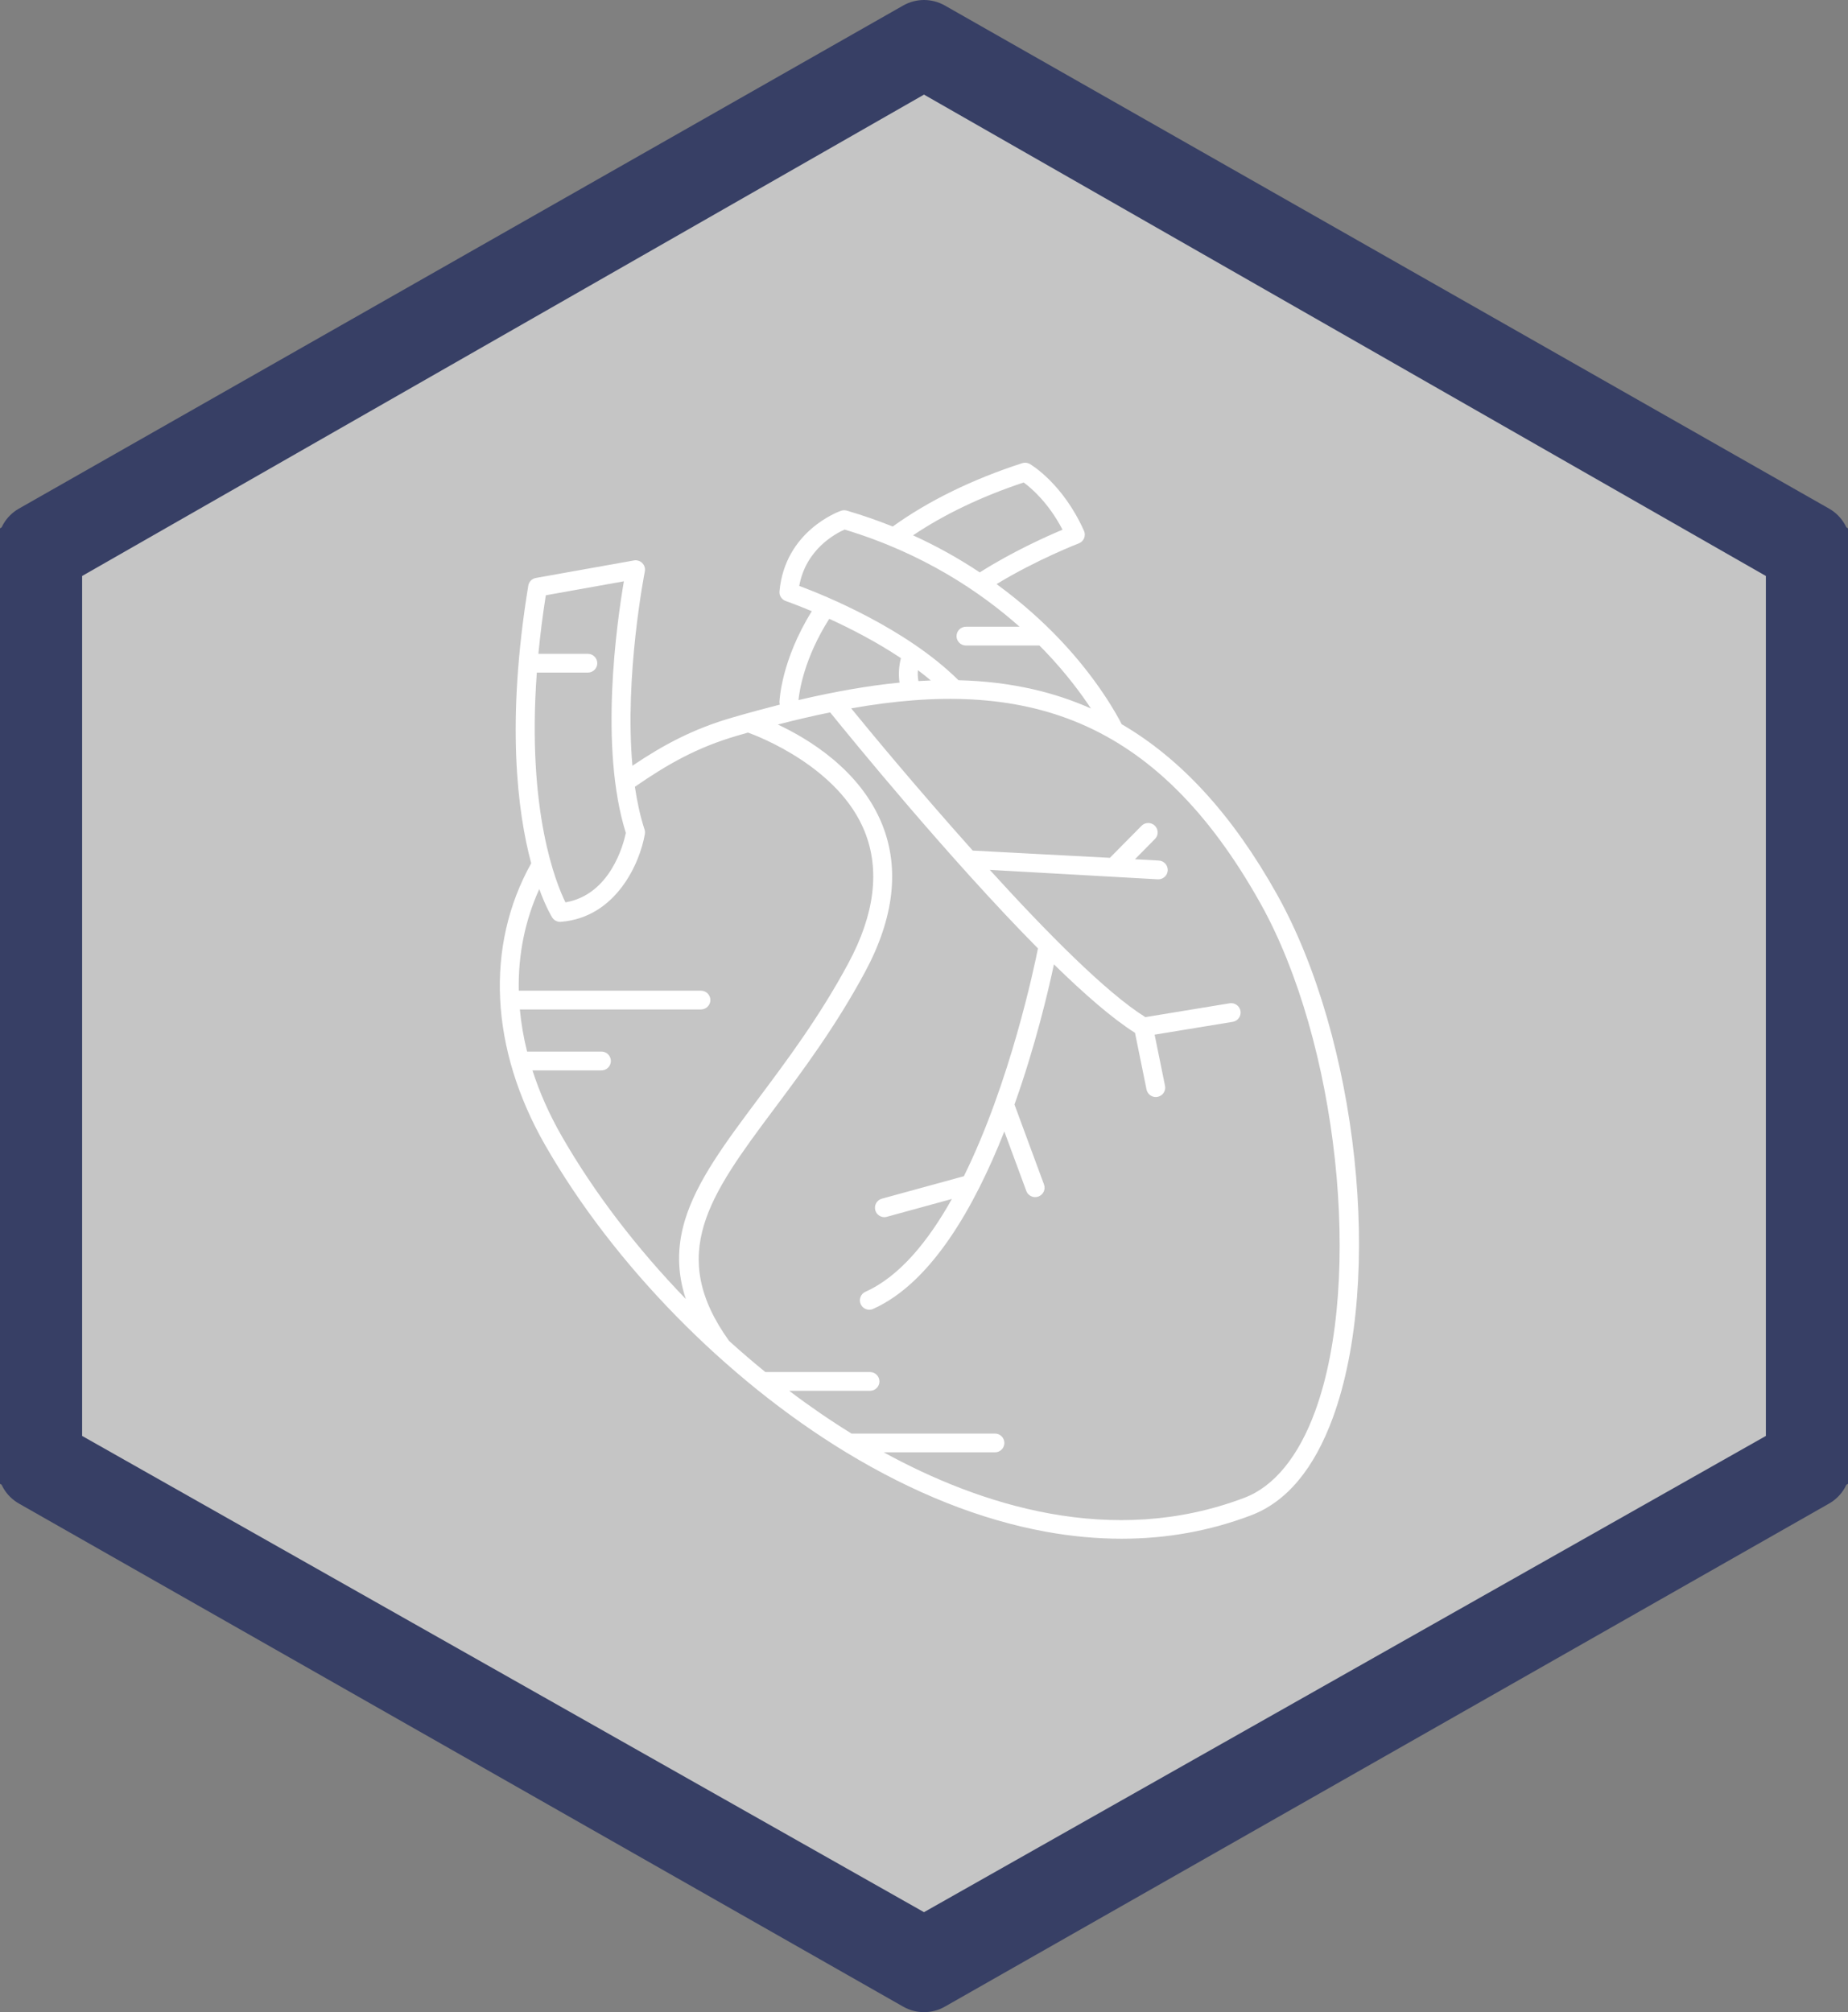 <svg width="45" height="49" viewBox="0 0 45 49" fill="none" xmlns="http://www.w3.org/2000/svg">
<rect x="0" y="0" width="45" height="49" fill="#808080" stroke="none"/>
<g clip-path="url(#clip0)">
<path class="frame-bg" d="M22.5 1.152L44 13.446V35.551L22.5 47.714L1 35.551V13.446L22.5 1.152Z" fill="#ffffff00" fill-opacity="0.54" stroke="#373F65" stroke-width="2"/>
<path d="M44.538 12.385L23.009 0.135C22.693 -0.045 22.308 -0.045 21.992 0.135L0.462 12.385C0.142 12.566 -0.055 12.905 -0.055 13.271V35.729C-0.055 36.095 0.142 36.434 0.462 36.615L21.992 48.865C22.15 48.955 22.324 49 22.5 49C22.677 49 22.851 48.955 23.009 48.865L44.538 36.615C44.858 36.434 45.055 36.095 45.055 35.729V13.271C45.055 12.905 44.858 12.566 44.538 12.385ZM43.005 35.137L22.5 46.803L1.996 35.137V13.863L22.5 2.197L43.005 13.863V35.137Z" fill="#373F65"/>
<path d="M31.09 21.77C30.017 19.854 28.77 18.486 27.314 17.636C27.22 17.45 26.743 16.552 25.787 15.551C25.398 15.144 24.894 14.681 24.267 14.224C25.256 13.623 26.257 13.237 26.268 13.233C26.327 13.211 26.374 13.165 26.398 13.107C26.422 13.049 26.422 12.984 26.396 12.927C25.882 11.776 25.11 11.318 25.078 11.299C25.021 11.266 24.953 11.259 24.891 11.279C23.672 11.675 22.612 12.194 21.738 12.822C21.386 12.68 21.014 12.55 20.621 12.435C20.575 12.421 20.526 12.422 20.48 12.438C20.424 12.457 19.115 12.93 18.981 14.4C18.971 14.505 19.035 14.603 19.136 14.637C19.143 14.64 19.39 14.725 19.768 14.884C19.022 16.084 18.982 17.052 18.98 17.095C18.98 17.117 18.983 17.139 18.988 17.159C18.615 17.254 18.227 17.359 17.822 17.477C16.867 17.754 16.143 18.147 15.4 18.647C15.204 16.445 15.696 13.949 15.702 13.917C15.717 13.843 15.694 13.767 15.641 13.713C15.588 13.659 15.511 13.634 15.436 13.648L13.05 14.074C12.954 14.091 12.879 14.167 12.864 14.262C12.319 17.59 12.601 19.774 12.935 21.023C11.809 23.041 11.932 25.541 13.275 27.886C14.941 30.795 17.68 33.591 20.601 35.366C22.236 36.359 23.873 37.01 25.466 37.3C26.093 37.414 26.709 37.471 27.311 37.471C28.412 37.471 29.468 37.28 30.467 36.9C31.331 36.571 32.001 35.769 32.459 34.515C33.693 31.134 33.066 25.297 31.09 21.77ZM24.927 11.749C25.102 11.877 25.529 12.236 25.873 12.899C25.483 13.063 24.658 13.431 23.858 13.939C23.38 13.621 22.839 13.312 22.233 13.036C22.997 12.523 23.901 12.091 24.927 11.749ZM20.567 12.896C22.473 13.47 23.874 14.415 24.827 15.262H23.522C23.395 15.262 23.292 15.365 23.292 15.491C23.292 15.617 23.395 15.72 23.522 15.72H25.311C25.355 15.764 25.399 15.809 25.441 15.852C25.959 16.393 26.328 16.893 26.565 17.253C26.115 17.053 25.646 16.897 25.157 16.785C24.58 16.654 23.98 16.58 23.34 16.565C22.061 15.298 20.069 14.494 19.462 14.268C19.623 13.375 20.344 12.994 20.567 12.896ZM22.364 16.585C22.348 16.497 22.344 16.409 22.352 16.32C22.459 16.401 22.564 16.484 22.666 16.57C22.566 16.574 22.466 16.579 22.364 16.585ZM20.193 15.069C20.704 15.303 21.337 15.626 21.938 16.027C21.887 16.228 21.875 16.427 21.904 16.623C21.154 16.696 20.342 16.838 19.444 17.048C19.465 16.828 19.583 16.028 20.193 15.069ZM15.192 14.156C15.02 15.159 14.587 18.204 15.24 20.285C15.182 20.559 14.863 21.788 13.769 21.974C13.542 21.514 12.824 19.759 13.072 16.379H14.315C14.441 16.379 14.544 16.277 14.544 16.151C14.544 16.024 14.441 15.922 14.315 15.922H13.11C13.153 15.473 13.212 14.998 13.291 14.496L15.192 14.156ZM12.966 26.066H14.646C14.773 26.066 14.875 25.963 14.875 25.837C14.875 25.711 14.773 25.608 14.646 25.608H12.835C12.749 25.264 12.69 24.922 12.659 24.582H17.068C17.195 24.582 17.298 24.48 17.298 24.353C17.298 24.227 17.195 24.125 17.068 24.125H12.632C12.615 23.259 12.781 22.422 13.132 21.651C13.292 22.092 13.429 22.314 13.447 22.343C13.489 22.409 13.562 22.449 13.641 22.449C13.647 22.449 13.653 22.449 13.659 22.448C15.011 22.341 15.587 21.002 15.703 20.308C15.709 20.272 15.707 20.235 15.695 20.2C15.59 19.878 15.514 19.526 15.46 19.16C16.24 18.62 16.968 18.201 17.951 17.916C18.039 17.89 18.127 17.865 18.215 17.84C18.461 17.929 20.425 18.677 21.056 20.25C21.432 21.187 21.298 22.265 20.66 23.453C19.96 24.756 19.167 25.816 18.468 26.751C17.66 27.832 16.963 28.765 16.676 29.723C16.483 30.369 16.488 30.995 16.7 31.633C15.51 30.403 14.467 29.044 13.674 27.659C13.373 27.133 13.137 26.599 12.966 26.066ZM23.683 20.709C22.361 19.231 21.214 17.848 20.727 17.25C24.895 16.513 28.115 17.397 30.689 21.992C32.576 25.362 33.201 31.141 32.027 34.359C31.623 35.467 31.027 36.198 30.303 36.473C27.074 37.702 23.848 36.643 21.519 35.367H24.228C24.355 35.367 24.457 35.265 24.457 35.139C24.457 35.012 24.355 34.91 24.228 34.91H20.735C20.221 34.593 19.714 34.245 19.218 33.869H21.186C21.312 33.869 21.415 33.767 21.415 33.641C21.415 33.514 21.312 33.412 21.186 33.412H18.637C18.336 33.168 18.041 32.914 17.752 32.652C16.245 30.548 17.267 29.124 18.836 27.024C19.545 26.076 20.348 25.001 21.065 23.669C21.771 22.355 21.911 21.146 21.482 20.078C20.945 18.742 19.663 17.981 18.94 17.644C19.374 17.532 19.799 17.432 20.215 17.348C20.704 17.954 23.127 20.925 25.275 23.096C25.184 23.553 24.596 26.365 23.471 28.643L21.474 29.19C21.352 29.224 21.28 29.35 21.314 29.472C21.342 29.573 21.434 29.64 21.535 29.64C21.555 29.64 21.576 29.637 21.596 29.631L23.179 29.197C22.601 30.23 21.901 31.087 21.074 31.457C20.958 31.509 20.907 31.644 20.959 31.759C20.997 31.844 21.081 31.894 21.168 31.894C21.2 31.894 21.232 31.888 21.262 31.874C22.68 31.24 23.73 29.391 24.456 27.554L24.991 29.002C25.026 29.095 25.113 29.152 25.207 29.152C25.233 29.152 25.26 29.148 25.286 29.138C25.405 29.094 25.466 28.963 25.422 28.844L24.703 26.897C25.217 25.456 25.53 24.115 25.664 23.484C26.405 24.209 27.095 24.81 27.638 25.151L27.919 26.532C27.941 26.64 28.037 26.715 28.144 26.715C28.159 26.715 28.175 26.713 28.19 26.71C28.314 26.685 28.395 26.564 28.369 26.441L28.116 25.196L30.017 24.884C30.143 24.863 30.227 24.745 30.207 24.621C30.186 24.496 30.068 24.412 29.943 24.432L27.89 24.769C26.941 24.178 25.478 22.698 24.102 21.183L28.192 21.413C28.197 21.413 28.201 21.413 28.206 21.413C28.327 21.413 28.428 21.319 28.435 21.198C28.442 21.071 28.345 20.963 28.218 20.956L27.637 20.924L28.124 20.431C28.213 20.341 28.212 20.197 28.122 20.108C28.032 20.019 27.886 20.02 27.797 20.11L27.026 20.89L23.683 20.713V20.709H23.683Z" fill="white"/>
</g>
<defs>
<clipPath id="clip0">
<rect width="45" height="49" fill="white"/>
</clipPath>
</defs>
</svg>
